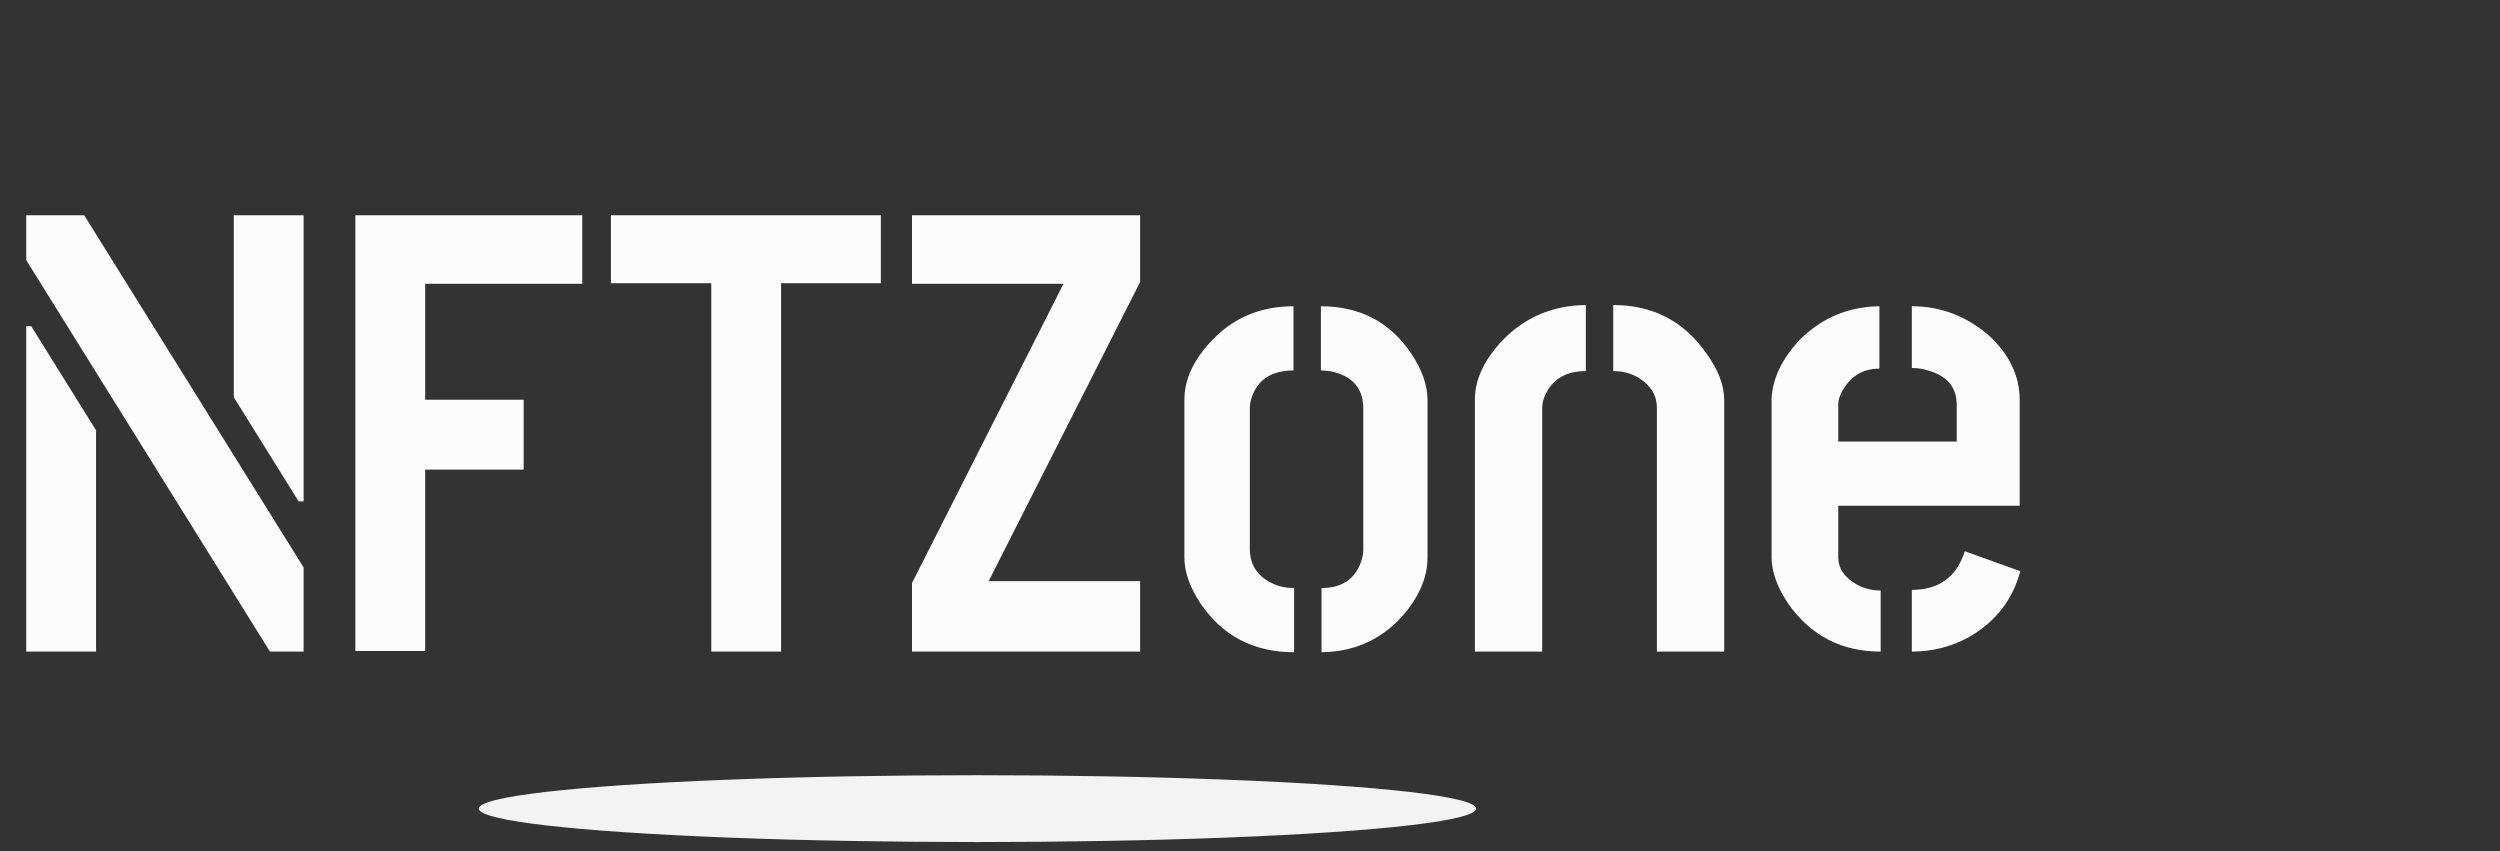 <svg width="188" height="64" viewBox="0 0 188 64" fill="none" xmlns="http://www.w3.org/2000/svg">
<rect x="0" y="0" width="188" height="64" fill="#333333" stroke="none"/>
<ellipse cx="73.504" cy="60.809" rx="37.5" ry="2.513" fill="#F3F3F3"/>
<path d="M1.973 49V24.531H2.348L7.223 32.359V49H1.973ZM1.973 19.562V16.188H6.332L22.832 42.672V49H20.301L1.973 19.562ZM17.582 29.875V16.188H22.832V37.703H22.457L17.582 29.875ZM26.723 48.953V16.188H43.785V21.344H31.973V30.062H39.379V35.312H31.973V48.953H26.723ZM45.941 21.297V16.188H66.238V21.297H58.738V49H53.488V21.297H45.941ZM68.582 49V43.844L79.973 21.344H68.582V16.188H85.738V21.203L74.348 43.703H85.738V49H68.582ZM89.066 41.922V30.062C89.066 28.531 89.754 27.047 91.129 25.609C92.754 23.891 94.801 23.031 97.269 23.031V27.859C95.644 27.859 94.598 28.531 94.129 29.875C94.035 30.156 93.988 30.438 93.988 30.719V41.266C93.988 42.453 94.535 43.312 95.629 43.844C96.129 44.094 96.691 44.219 97.316 44.219V49.047C94.285 49.047 91.941 47.828 90.285 45.391C89.473 44.172 89.066 43.016 89.066 41.922ZM99.379 49.047V44.219C100.879 44.219 101.863 43.578 102.332 42.297C102.457 41.953 102.52 41.641 102.52 41.359V30.719C102.52 29.406 101.91 28.531 100.691 28.094C100.285 27.938 99.832 27.859 99.332 27.859V23.031C102.27 23.031 104.535 24.219 106.129 26.594C106.941 27.812 107.348 28.969 107.348 30.062V41.922C107.348 43.453 106.691 44.953 105.379 46.422C103.785 48.141 101.785 49.016 99.379 49.047ZM110.91 49V30.062C110.91 28.562 111.598 27.078 112.973 25.609C114.66 23.859 116.754 22.969 119.254 22.938V27.906C117.816 27.906 116.816 28.469 116.254 29.594C116.066 29.969 115.973 30.328 115.973 30.672V49H110.91ZM121.316 27.906V22.938C124.285 22.938 126.613 24.141 128.301 26.547C129.207 27.797 129.66 28.969 129.66 30.062V49H124.598V30.672C124.598 29.734 124.145 28.984 123.238 28.422C122.676 28.078 122.035 27.906 121.316 27.906ZM133.223 41.922V30.016C133.285 28.484 133.988 27 135.332 25.562C136.988 23.906 138.988 23.062 141.332 23.031V27.719C140.113 27.719 139.191 28.266 138.566 29.359C138.348 29.734 138.238 30.078 138.238 30.391V33.203H147.145V30.438C147.145 29.125 146.426 28.266 144.988 27.859C144.582 27.734 144.176 27.672 143.77 27.672V23.031C145.988 23.031 147.957 23.797 149.676 25.328C151.113 26.703 151.848 28.25 151.879 29.969V38.031H138.238V41.922C138.238 42.734 138.691 43.406 139.598 43.938C140.16 44.25 140.77 44.406 141.426 44.406V49C138.52 49 136.223 47.828 134.535 45.484C133.66 44.203 133.223 43.016 133.223 41.922ZM143.77 49V44.359C145.582 44.359 146.832 43.594 147.52 42.062C147.613 41.844 147.691 41.641 147.754 41.453L151.926 42.953C151.363 45.078 150.098 46.719 148.129 47.875C146.785 48.625 145.332 49 143.77 49Z" fill="#FCFCFC"/>
</svg>
